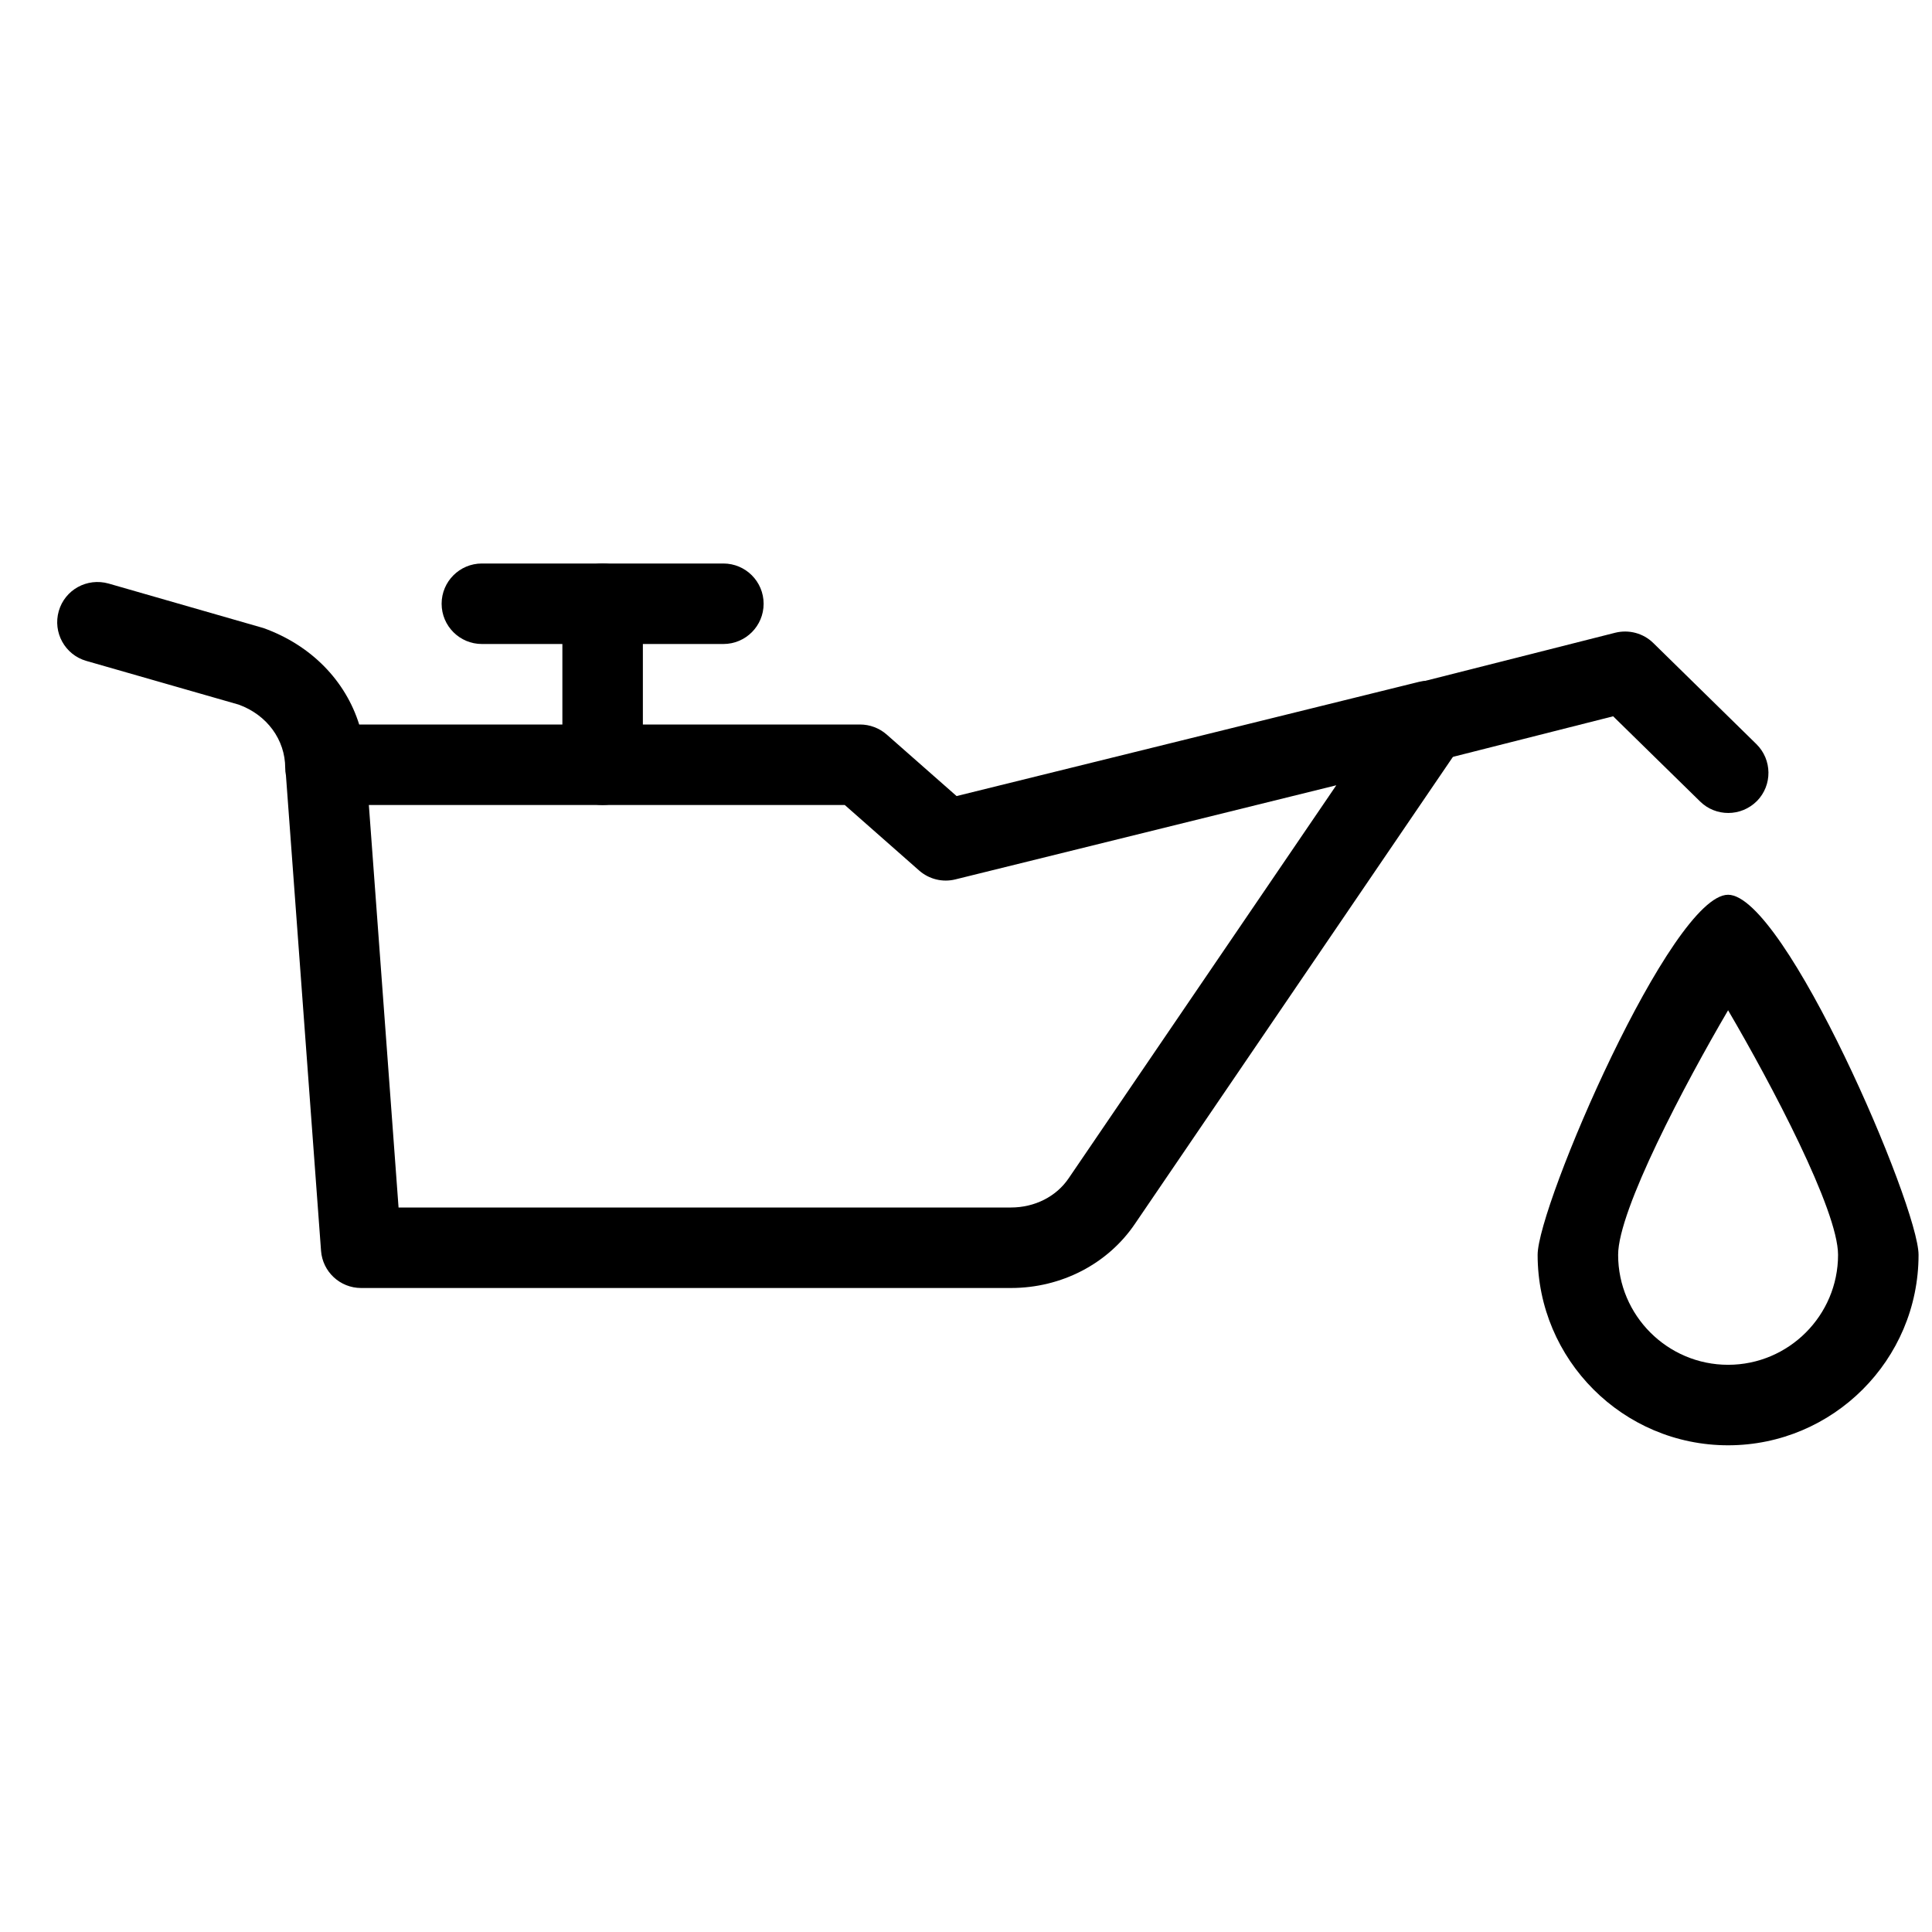<?xml version="1.0" encoding="utf-8"?>
<!-- Generator: Adobe Illustrator 18.1.0, SVG Export Plug-In . SVG Version: 6.00 Build 0)  -->
<svg version="1.1" id="Layer_1" xmlns="http://www.w3.org/2000/svg" xmlns:xlink="http://www.w3.org/1999/xlink" x="0px" y="0px"
	 width="24px" height="24px" viewBox="0 0 24 24" enable-background="new 0 0 24 24" xml:space="preserve">
<g>
	<path d="M21.467,17.954c-1.305,0-2.366-1.062-2.366-2.366c0-0.611,1.661-4.473,2.366-4.473
		s2.366,3.862,2.366,4.473C23.833,16.893,22.771,17.954,21.467,17.954z M21.467,12.55
		c-0.534,0.911-1.366,2.482-1.366,3.038c0,0.753,0.613,1.366,1.366,1.366s1.366-0.613,1.366-1.366
		C22.833,15.032,22.001,13.461,21.467,12.55z"/>
	<path d="M7.486,10c-0.276,0-0.5-0.224-0.5-0.5v-2c0-0.276,0.224-0.5,0.5-0.5s0.5,0.224,0.5,0.5v2
		C7.986,9.776,7.763,10,7.486,10z"/>
	<path d="M8.986,8h-3c-0.276,0-0.5-0.224-0.5-0.5S5.71,7,5.986,7h3c0.276,0,0.5,0.224,0.5,0.5S9.263,8,8.986,8z"/>
	<g>
		<path d="M17.778,9.462c-0.276,0-0.505-0.224-0.505-0.5s0.219-0.5,0.494-0.5h0.011c0.275,0,0.5,0.224,0.5,0.5
			S18.054,9.462,17.778,9.462z"/>
		<path d="M21.469,10.099c-0.126,0-0.253-0.047-0.35-0.143l-1.08-1.058l-2.168,0.549
			c-0.271,0.066-0.541-0.096-0.607-0.362c-0.068-0.268,0.094-0.54,0.361-0.607l2.44-0.618
			c0.17-0.042,0.349,0.006,0.473,0.128l1.28,1.255c0.197,0.193,0.201,0.51,0.008,0.707
			C21.727,10.049,21.599,10.099,21.469,10.099z"/>
	</g>
	<path d="M12.558,16H4.486c-0.262,0-0.479-0.202-0.498-0.463l-0.436-5.906C3.546,9.601,3.543,9.571,3.543,9.54
		c0-0.351-0.227-0.66-0.578-0.787L1.072,8.21C0.807,8.134,0.654,7.857,0.73,7.591
		C0.806,7.326,1.081,7.174,1.349,7.249l1.924,0.553C3.869,8.016,4.293,8.459,4.462,9h6.221
		c0.122,0,0.239,0.044,0.331,0.124l0.869,0.765l5.745-1.419C17.83,8.422,18.04,8.5,18.158,8.67
		c0.118,0.17,0.12,0.396,0.003,0.567l-4.061,5.964C13.762,15.701,13.185,16,12.558,16z M4.951,15h7.607
		c0.295,0,0.562-0.135,0.716-0.361l3.326-4.884l-4.731,1.169c-0.16,0.04-0.328-0.002-0.451-0.11L10.494,10H4.582
		L4.951,15z"/>
</g>
<rect x="-0.014" fill="none" width="24" height="24"/>
</svg>
